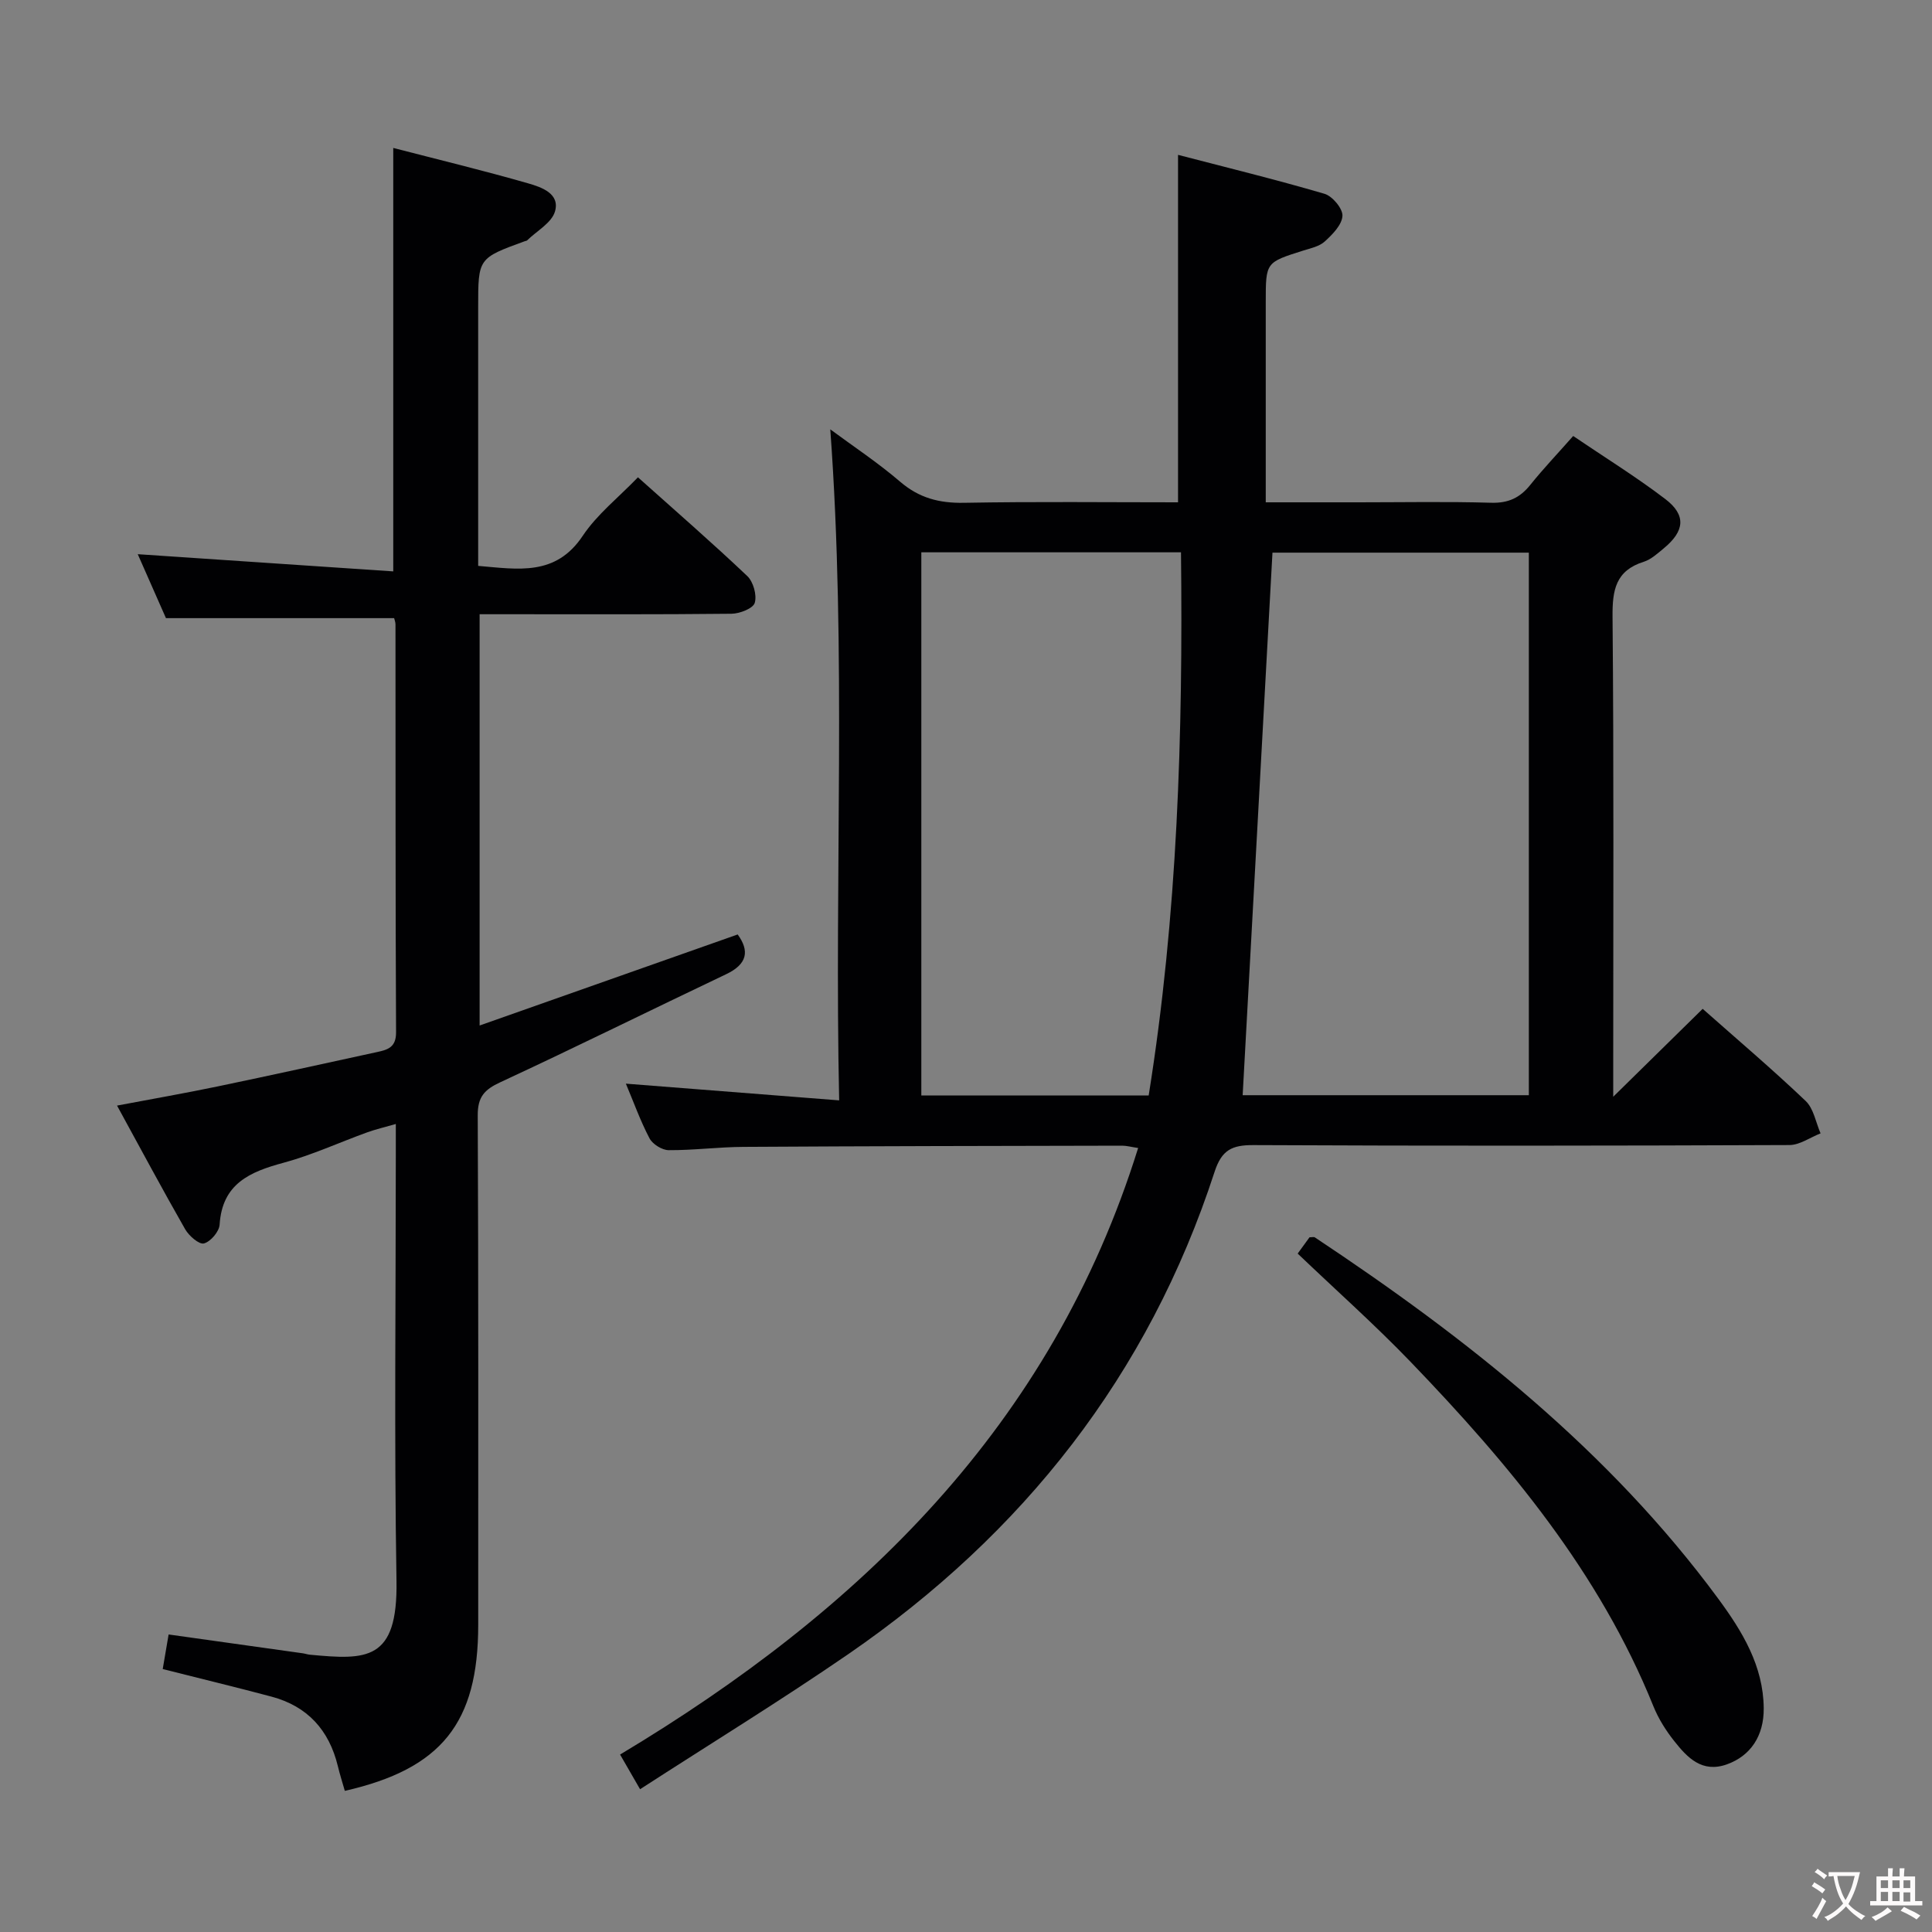 <svg enable-background="new 0 0 400 400" viewBox="0 0 400 400" xmlns="http://www.w3.org/2000/svg"><rect x="0" y="0" width="400" height="400" fill="#808080" stroke="none"/><g fill="#010103"><path d="m132.52 370.44c-1.74-3.01-2.8-4.85-4.14-7.18 49.72-29.8 89.33-68.09 107.26-125.58-1.49-.22-2.39-.48-3.3-.48-26.16.05-52.31.09-78.47.25-5.14.03-10.29.71-15.43.68-1.36-.01-3.32-1.23-3.96-2.44-1.9-3.61-3.28-7.49-4.9-11.33 14.69 1.15 28.86 2.26 44.16 3.46-1.02-46.87 1.55-92.7-1.84-138.93 4.67 3.46 9.82 6.86 14.46 10.84 3.94 3.38 8.1 4.46 13.2 4.37 14.8-.27 29.6-.1 44.34-.1 0-23.93 0-47.47 0-71.94 9.98 2.6 20.21 5.1 30.31 8.06 1.65.48 3.81 3.07 3.73 4.57-.1 1.86-2.07 3.86-3.67 5.31-1.15 1.05-2.98 1.41-4.55 1.91-7.65 2.42-7.66 2.4-7.66 10.58v41.51h19.2c9.16 0 18.33-.18 27.49.09 3.54.1 5.94-1.03 8.08-3.7 2.7-3.36 5.68-6.49 8.88-10.12 6.52 4.42 13.02 8.44 19.07 13.05 4.38 3.34 4.02 6.64-.34 10.23-1.28 1.05-2.6 2.28-4.12 2.76-5.81 1.83-6.51 5.83-6.46 11.36.28 31.15.14 62.31.14 93.47v5.93c6.48-6.37 12.44-12.22 18.52-18.2 7.22 6.39 14.46 12.54 21.32 19.07 1.66 1.58 2.1 4.44 3.09 6.71-2.15.84-4.3 2.41-6.45 2.42-36.99.15-73.98.19-110.96.01-4.45-.02-6.58.99-8.06 5.55-13.68 42.03-39.63 74.93-75.83 99.84-13.95 9.59-28.41 18.46-43.11 27.97zm184.01-143.69c0-37.72 0-75.07 0-112.33-18.3 0-36.2 0-53.08 0-2.07 37.65-4.11 74.89-6.17 112.33zm-78.71.06c5.99-37.38 7.12-74.86 6.69-112.46-18.39 0-35.96 0-53.76 0v112.46z"/><path d="m34.36 127.98c-1.77-4.02-3.83-8.69-5.84-13.24 17.82 1.2 35.38 2.38 52.9 3.56 0-29.98 0-58.54 0-87.67 9.42 2.44 18.75 4.69 27.96 7.34 2.72.78 6.61 2.11 5.52 5.82-.69 2.36-3.77 4.02-5.78 5.99-.11.1-.31.1-.47.16-9.65 3.52-9.65 3.52-9.65 13.61v47.99 5.62c8.27.7 16.04 2.18 21.64-6.21 2.99-4.48 7.45-7.98 11.44-12.13 7.89 7.06 15.41 13.59 22.64 20.45 1.25 1.19 2.02 3.95 1.54 5.55-.34 1.15-3.1 2.23-4.8 2.25-15.49.17-30.99.1-46.49.1-1.79 0-3.59 0-5.67 0v85.15c17.95-6.33 35.59-12.56 53.43-18.85 2.47 3.4 2.03 6.13-2.39 8.23-15.61 7.42-31.09 15.1-46.76 22.37-3.31 1.53-4.69 3.05-4.67 6.86.16 35.16.1 70.32.1 105.48 0 20.31-7.6 29.81-27.62 34.37-.49-1.71-1.03-3.41-1.45-5.15-1.81-7.44-6.29-12.38-13.73-14.36-7.35-1.96-14.74-3.74-22.52-5.71.4-2.34.77-4.56 1.22-7.16 9.5 1.33 18.65 2.61 27.8 3.9.49.07.97.25 1.47.29 11.7 1.1 18.18 1.35 17.91-15.24-.49-29.49-.14-58.99-.14-88.48 0-1.82 0-3.64 0-6.16-2.28.66-4.15 1.09-5.95 1.74-5.77 2.09-11.4 4.69-17.31 6.29-6.98 1.88-12.69 4.34-13.22 12.81-.09 1.44-1.87 3.53-3.25 3.89-1 .26-3.09-1.56-3.88-2.93-4.69-8.2-9.14-16.53-14.11-25.61 7.35-1.39 14.12-2.57 20.84-3.97 11.04-2.3 22.05-4.73 33.07-7.13 2.16-.47 3.87-.98 3.86-4.05-.14-28.16-.09-56.32-.12-84.48 0-.47-.2-.95-.28-1.29-15.63 0-31.16 0-47.24 0z"/><path d="m268.67 259.54c.95-1.31 1.73-2.37 2.45-3.37.5 0 .89-.13 1.11.02 31.48 20.9 60.92 44.11 83.55 74.85 4.92 6.69 9.31 13.85 9.38 22.64.05 5.74-2.74 9.86-7.62 11.61-5.16 1.84-8.19-1.39-10.9-4.81-1.74-2.19-3.29-4.66-4.33-7.24-11.18-27.71-29.89-50.11-50.27-71.29-7.37-7.66-15.33-14.73-23.37-22.41z"/></g><path d="m377.9 391.2c-.2.3-.4.5-.6.8-.7-.6-1.4-1-2.2-1.5.2-.3.4-.5.5-.8.6.4 1.4.8 2.3 1.5zm-1.8 6.1c-.2-.2-.5-.4-.9-.6.4-.6.8-1.2 1.2-1.9s.7-1.3.9-1.9c.3.3.5.5.8.7-.7 1.3-1.4 2.6-2 3.7zm2.2-9c-.3.3-.5.5-.6.8-.6-.6-1.3-1.1-2-1.5.3-.3.5-.5.6-.7.6.5 1.3.9 2 1.4zm.3.2v-.9h2 4.5c-.3 1.3-.6 2.5-1 3.6s-.9 2.1-1.4 3c.4.5 1 1 1.6 1.4s1.2.8 1.9 1.1c-.3.2-.5.4-.8.8-.4-.3-1-.7-1.6-1.2s-1.2-1.1-1.6-1.6c-.5.6-1.1 1.1-1.7 1.6s-1.4.9-2.1 1.4c-.1-.3-.3-.5-.7-.8.6-.2 1.2-.5 1.9-1s1.4-1.1 2-1.8c-.5-.8-.9-1.6-1.2-2.5s-.6-2-.8-3.2c-.4.1-.7.1-1 .1zm2.5 2.7c.3 1 .7 1.7 1 2.2.3-.5.6-1.1 1-2s.6-1.9.9-3h-3.2-.4c.1.9.3 1.8.7 2.8z" fill="#fcfafa"/><path d="m396.5 388.5v1.5 3.6h1.5v.9c-.4 0-1 0-1.7 0h-7.9c-.5 0-.9 0-1.2 0v-.9h1.3v-3.5c0-.7 0-1.2 0-1.6h2.4c0-.8 0-1.4 0-1.7h1c0 .3-.1.8-.1 1.7h1.5c0-.8 0-1.4 0-1.7h1c0 .3-.1.9-.1 1.7zm-8.2 9.2c-.2-.3-.5-.5-.8-.8.8-.3 1.4-.6 1.9-.9s1-.7 1.4-1.1c.3.3.6.5.9.8-1.6 1-2.8 1.6-3.4 2zm2.6-6.8v-1.6h-1.5v1.6zm0 2.7v-1.9h-1.5v1.9zm2.4-2.7v-1.6h-1.5v1.6zm0 2.7v-1.9h-1.5v1.9zm.2 2 .7-.8c.4.2.9.5 1.6.8s1.3.7 1.8 1c-.3.3-.5.5-.8.8-.4-.3-1.5-1-3.3-1.8zm2-4.7v-1.6h-1.4v1.6zm0 2.8v-1.9h-1.4v1.9z" fill="#fcfafa"/></svg>